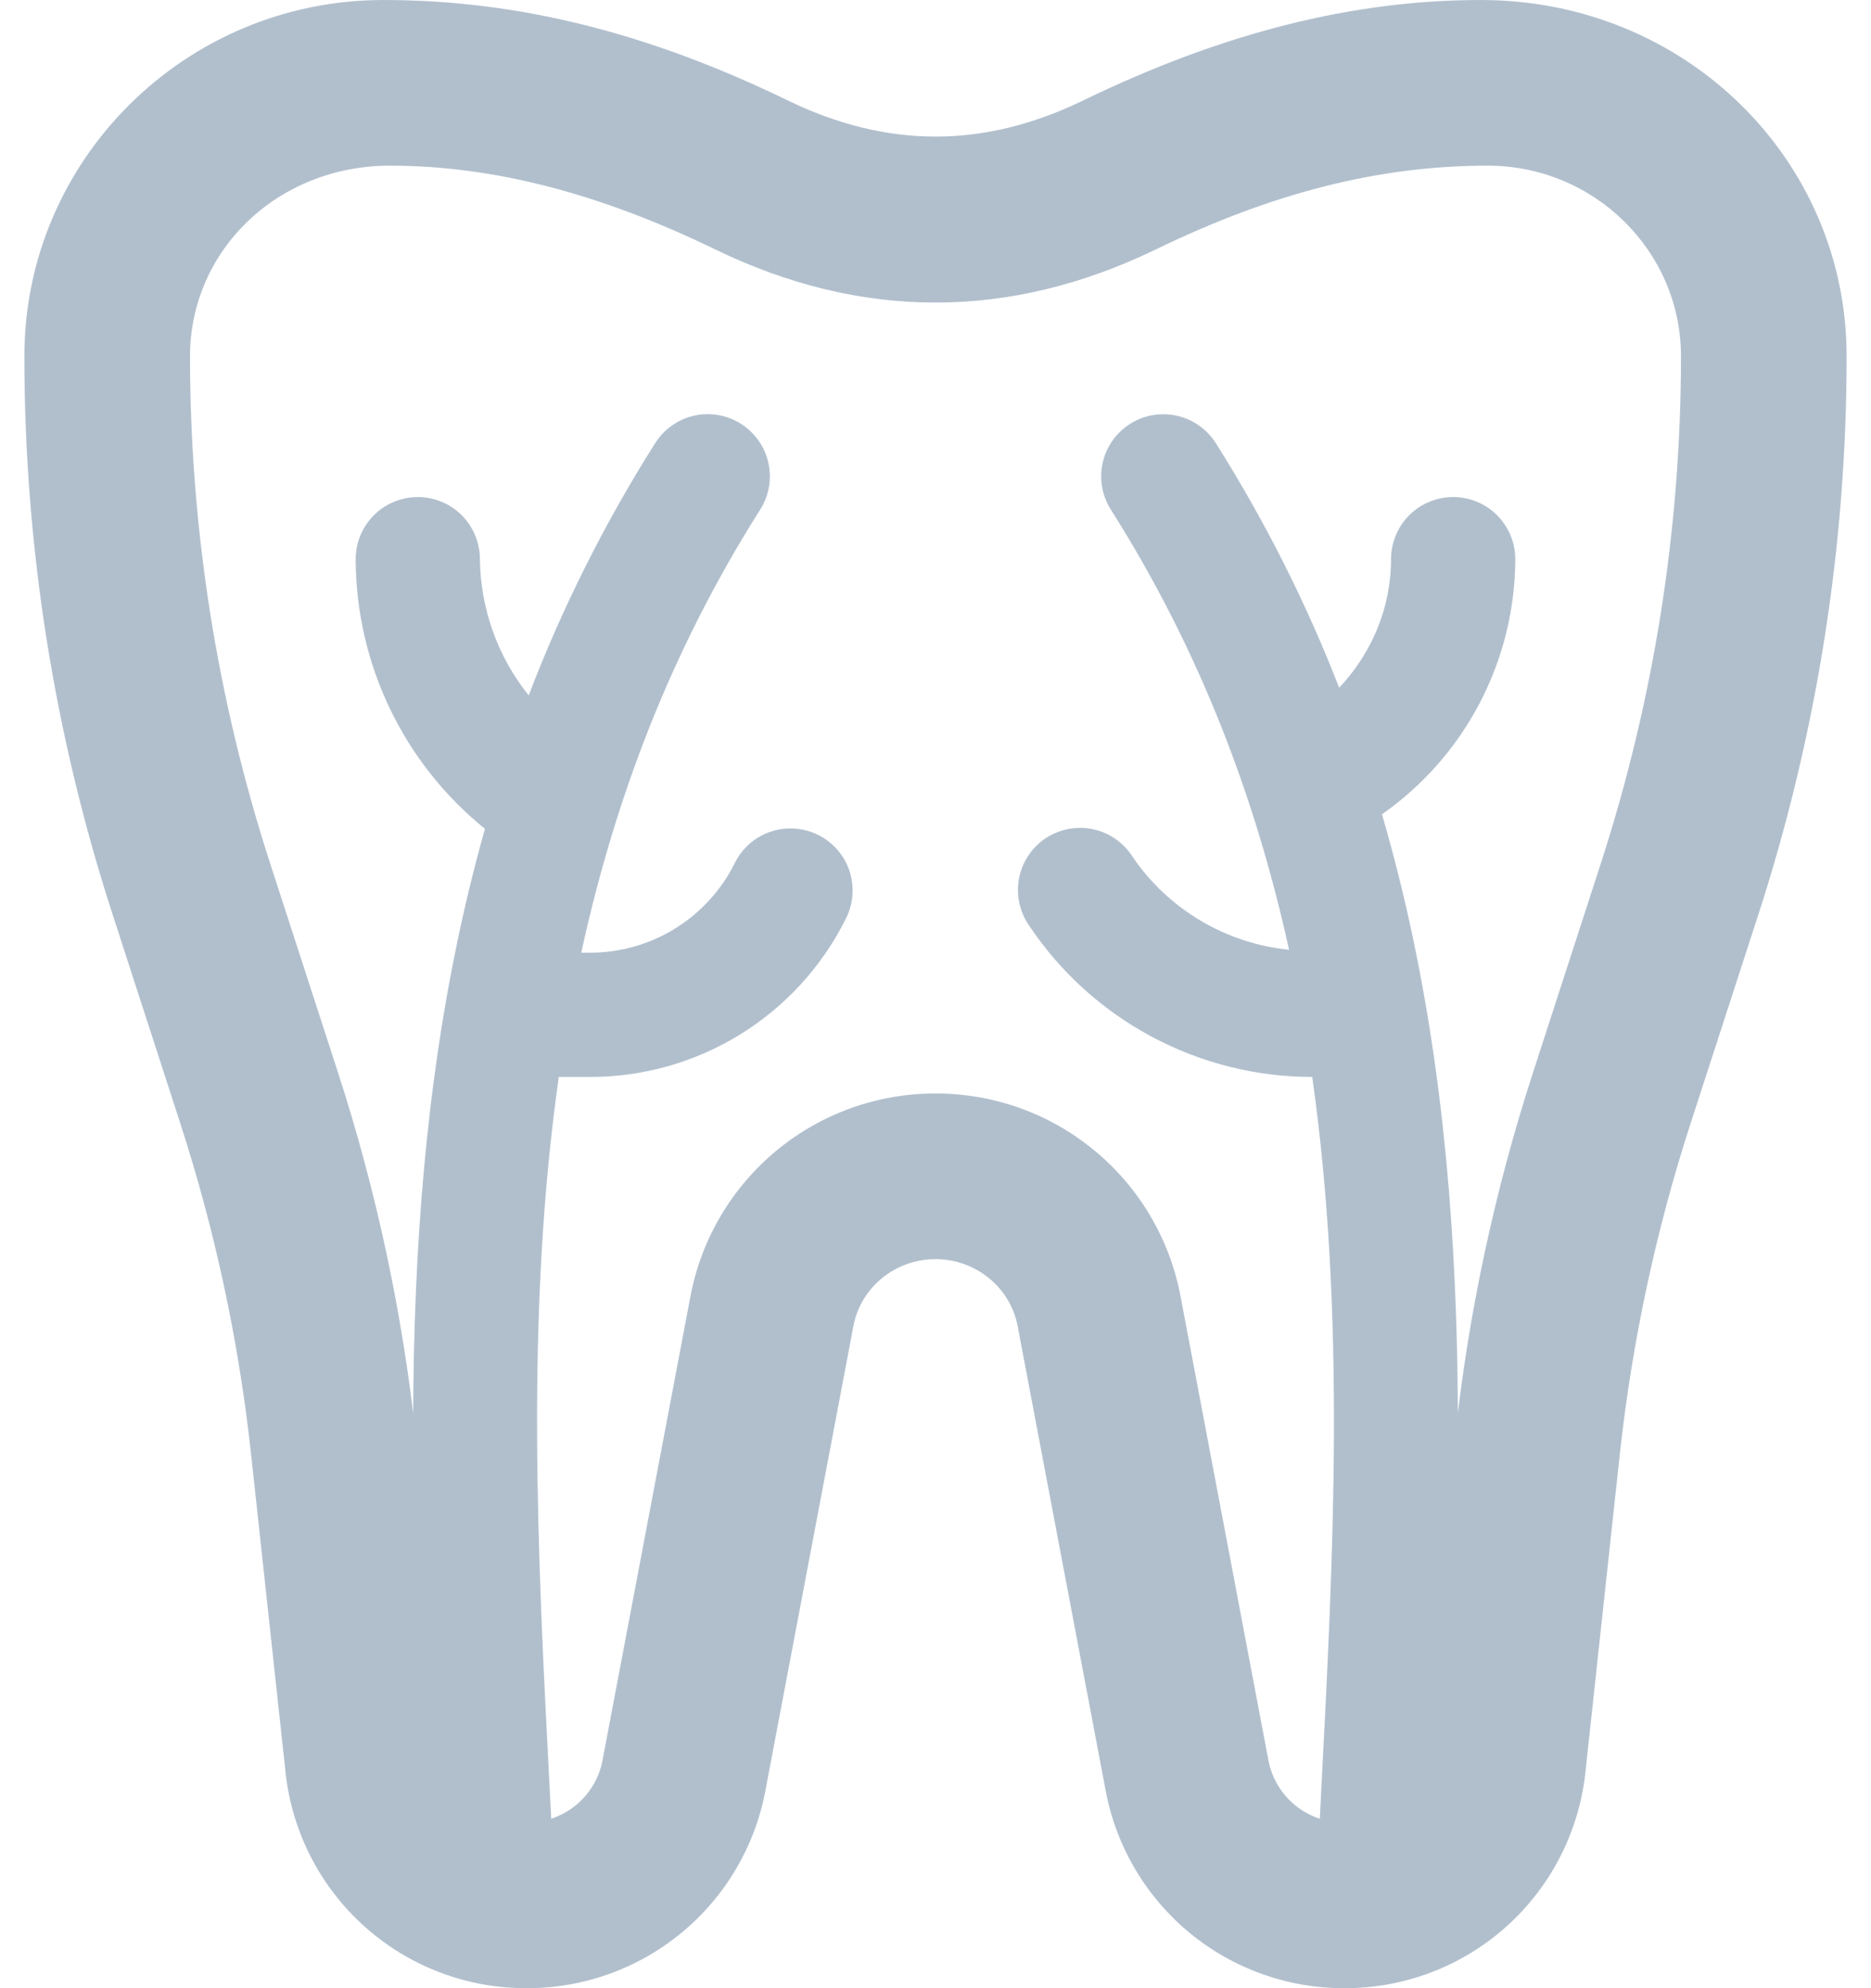 <svg width="32" height="34" viewBox="0 0 32 34" fill="none" xmlns="http://www.w3.org/2000/svg">
<path d="M22.99 34C22.026 34.002 21.091 33.668 20.347 33.055C19.603 32.441 19.096 31.588 18.914 30.641L17.405 22.678C17.279 22.015 16.688 21.533 16 21.533C15.311 21.533 14.721 22.014 14.596 22.677L13.087 30.641C12.905 31.588 12.398 32.442 11.653 33.055C10.909 33.668 9.974 34.002 9.01 34C7.989 34.004 7.003 33.631 6.241 32.951C5.48 32.272 4.996 31.334 4.885 30.32L4.294 24.867C4.085 22.942 3.679 21.044 3.081 19.203L1.931 15.654C0.927 12.566 0.416 9.339 0.417 6.092C0.417 2.733 3.171 0 6.555 0C8.864 0 11.088 0.561 13.47 1.716C15.172 2.542 16.829 2.542 18.53 1.716C20.911 0.561 23.136 0 25.329 0C28.829 0 31.583 2.733 31.583 6.092C31.583 9.341 31.073 12.559 30.069 15.654L28.917 19.203C28.32 21.044 27.914 22.942 27.704 24.867L27.114 30.321C27.002 31.335 26.519 32.272 25.757 32.952C24.996 33.631 24.01 34.004 22.99 34ZM16 18.7C16.99 18.698 17.951 19.041 18.715 19.672C19.48 20.301 20 21.178 20.188 22.151L21.696 30.114C21.756 30.413 21.917 30.681 22.153 30.873C22.39 31.066 22.685 31.169 22.99 31.167C23.311 31.17 23.623 31.054 23.864 30.841C24.106 30.629 24.26 30.334 24.297 30.015L24.888 24.562C25.116 22.45 25.565 20.353 26.223 18.33L27.374 14.781C28.287 11.968 28.75 9.044 28.75 6.092C28.75 4.295 27.267 2.833 25.445 2.833C23.573 2.833 21.754 3.302 19.767 4.266C17.266 5.477 14.733 5.477 12.234 4.266C10.247 3.302 8.426 2.833 6.671 2.833C4.733 2.833 3.25 4.295 3.25 6.092C3.25 9.044 3.713 11.968 4.625 14.78L5.777 18.329C6.434 20.352 6.884 22.45 7.112 24.562L7.702 30.015C7.74 30.334 7.894 30.629 8.135 30.841C8.377 31.054 8.688 31.17 9.01 31.167C9.314 31.169 9.61 31.065 9.846 30.873C10.082 30.681 10.244 30.412 10.303 30.114L11.812 22.151C12 21.178 12.521 20.302 13.285 19.672C14.049 19.042 15.009 18.698 16 18.7Z" fill="#B1BFCD"/>
<path d="M13.995 14.279C13.743 14.153 13.451 14.132 13.184 14.221C12.917 14.31 12.696 14.501 12.57 14.753C12.341 15.217 11.986 15.607 11.546 15.879C11.107 16.151 10.599 16.294 10.082 16.292H9.941C10.506 13.705 11.449 11.165 13.002 8.714C13.153 8.476 13.203 8.188 13.141 7.913C13.08 7.638 12.911 7.399 12.673 7.248C12.435 7.097 12.147 7.047 11.872 7.108C11.597 7.17 11.358 7.338 11.207 7.576C10.344 8.939 9.619 10.385 9.042 11.892C8.512 11.23 8.218 10.41 8.208 9.563C8.208 9.281 8.096 9.011 7.897 8.811C7.698 8.612 7.427 8.5 7.146 8.5C6.864 8.5 6.593 8.612 6.394 8.811C6.195 9.011 6.083 9.281 6.083 9.563C6.086 10.447 6.285 11.32 6.668 12.118C7.051 12.916 7.606 13.618 8.294 14.174C6.719 19.757 7.008 25.504 7.282 30.752L7.376 32.633C7.389 32.906 7.507 33.163 7.704 33.352C7.902 33.541 8.164 33.646 8.438 33.646L8.489 33.645C8.77 33.631 9.035 33.507 9.224 33.298C9.414 33.09 9.513 32.815 9.5 32.534L9.404 30.642C9.193 26.59 8.983 22.461 9.557 18.417H10.081C10.993 18.42 11.887 18.167 12.663 17.688C13.439 17.208 14.065 16.521 14.47 15.704C14.532 15.579 14.57 15.443 14.58 15.304C14.59 15.165 14.572 15.025 14.528 14.893C14.484 14.76 14.414 14.638 14.323 14.533C14.231 14.427 14.12 14.341 13.995 14.279ZM25.916 9.563C25.916 9.281 25.804 9.011 25.605 8.811C25.406 8.612 25.136 8.5 24.854 8.5C24.572 8.5 24.302 8.612 24.102 8.811C23.903 9.011 23.791 9.281 23.791 9.563C23.791 10.393 23.46 11.173 22.904 11.761C22.337 10.302 21.63 8.901 20.794 7.578C20.643 7.34 20.404 7.171 20.129 7.11C19.854 7.048 19.565 7.098 19.327 7.249C19.089 7.4 18.921 7.639 18.859 7.914C18.798 8.189 18.848 8.477 18.999 8.715C20.54 11.149 21.481 13.674 22.047 16.242C21.51 16.188 20.991 16.017 20.527 15.74C20.063 15.463 19.665 15.088 19.363 14.64C19.286 14.522 19.187 14.421 19.071 14.342C18.955 14.262 18.824 14.207 18.686 14.179C18.549 14.15 18.407 14.15 18.269 14.177C18.131 14.204 18 14.258 17.883 14.335C17.766 14.413 17.666 14.514 17.588 14.631C17.51 14.748 17.456 14.879 17.429 15.017C17.403 15.155 17.403 15.297 17.432 15.434C17.46 15.572 17.516 15.703 17.595 15.819C18.126 16.618 18.847 17.273 19.693 17.726C20.538 18.179 21.483 18.417 22.443 18.417C23.018 22.461 22.807 26.59 22.596 30.642L22.501 32.534C22.472 33.12 22.926 33.617 23.512 33.645L23.563 33.646C23.836 33.646 24.099 33.541 24.297 33.352C24.494 33.163 24.612 32.906 24.624 32.633L24.719 30.752C24.997 25.425 25.29 19.585 23.636 13.925C24.338 13.434 24.911 12.781 25.308 12.022C25.705 11.263 25.914 10.419 25.916 9.563Z" fill="#B1BFCD"/>
</svg>
